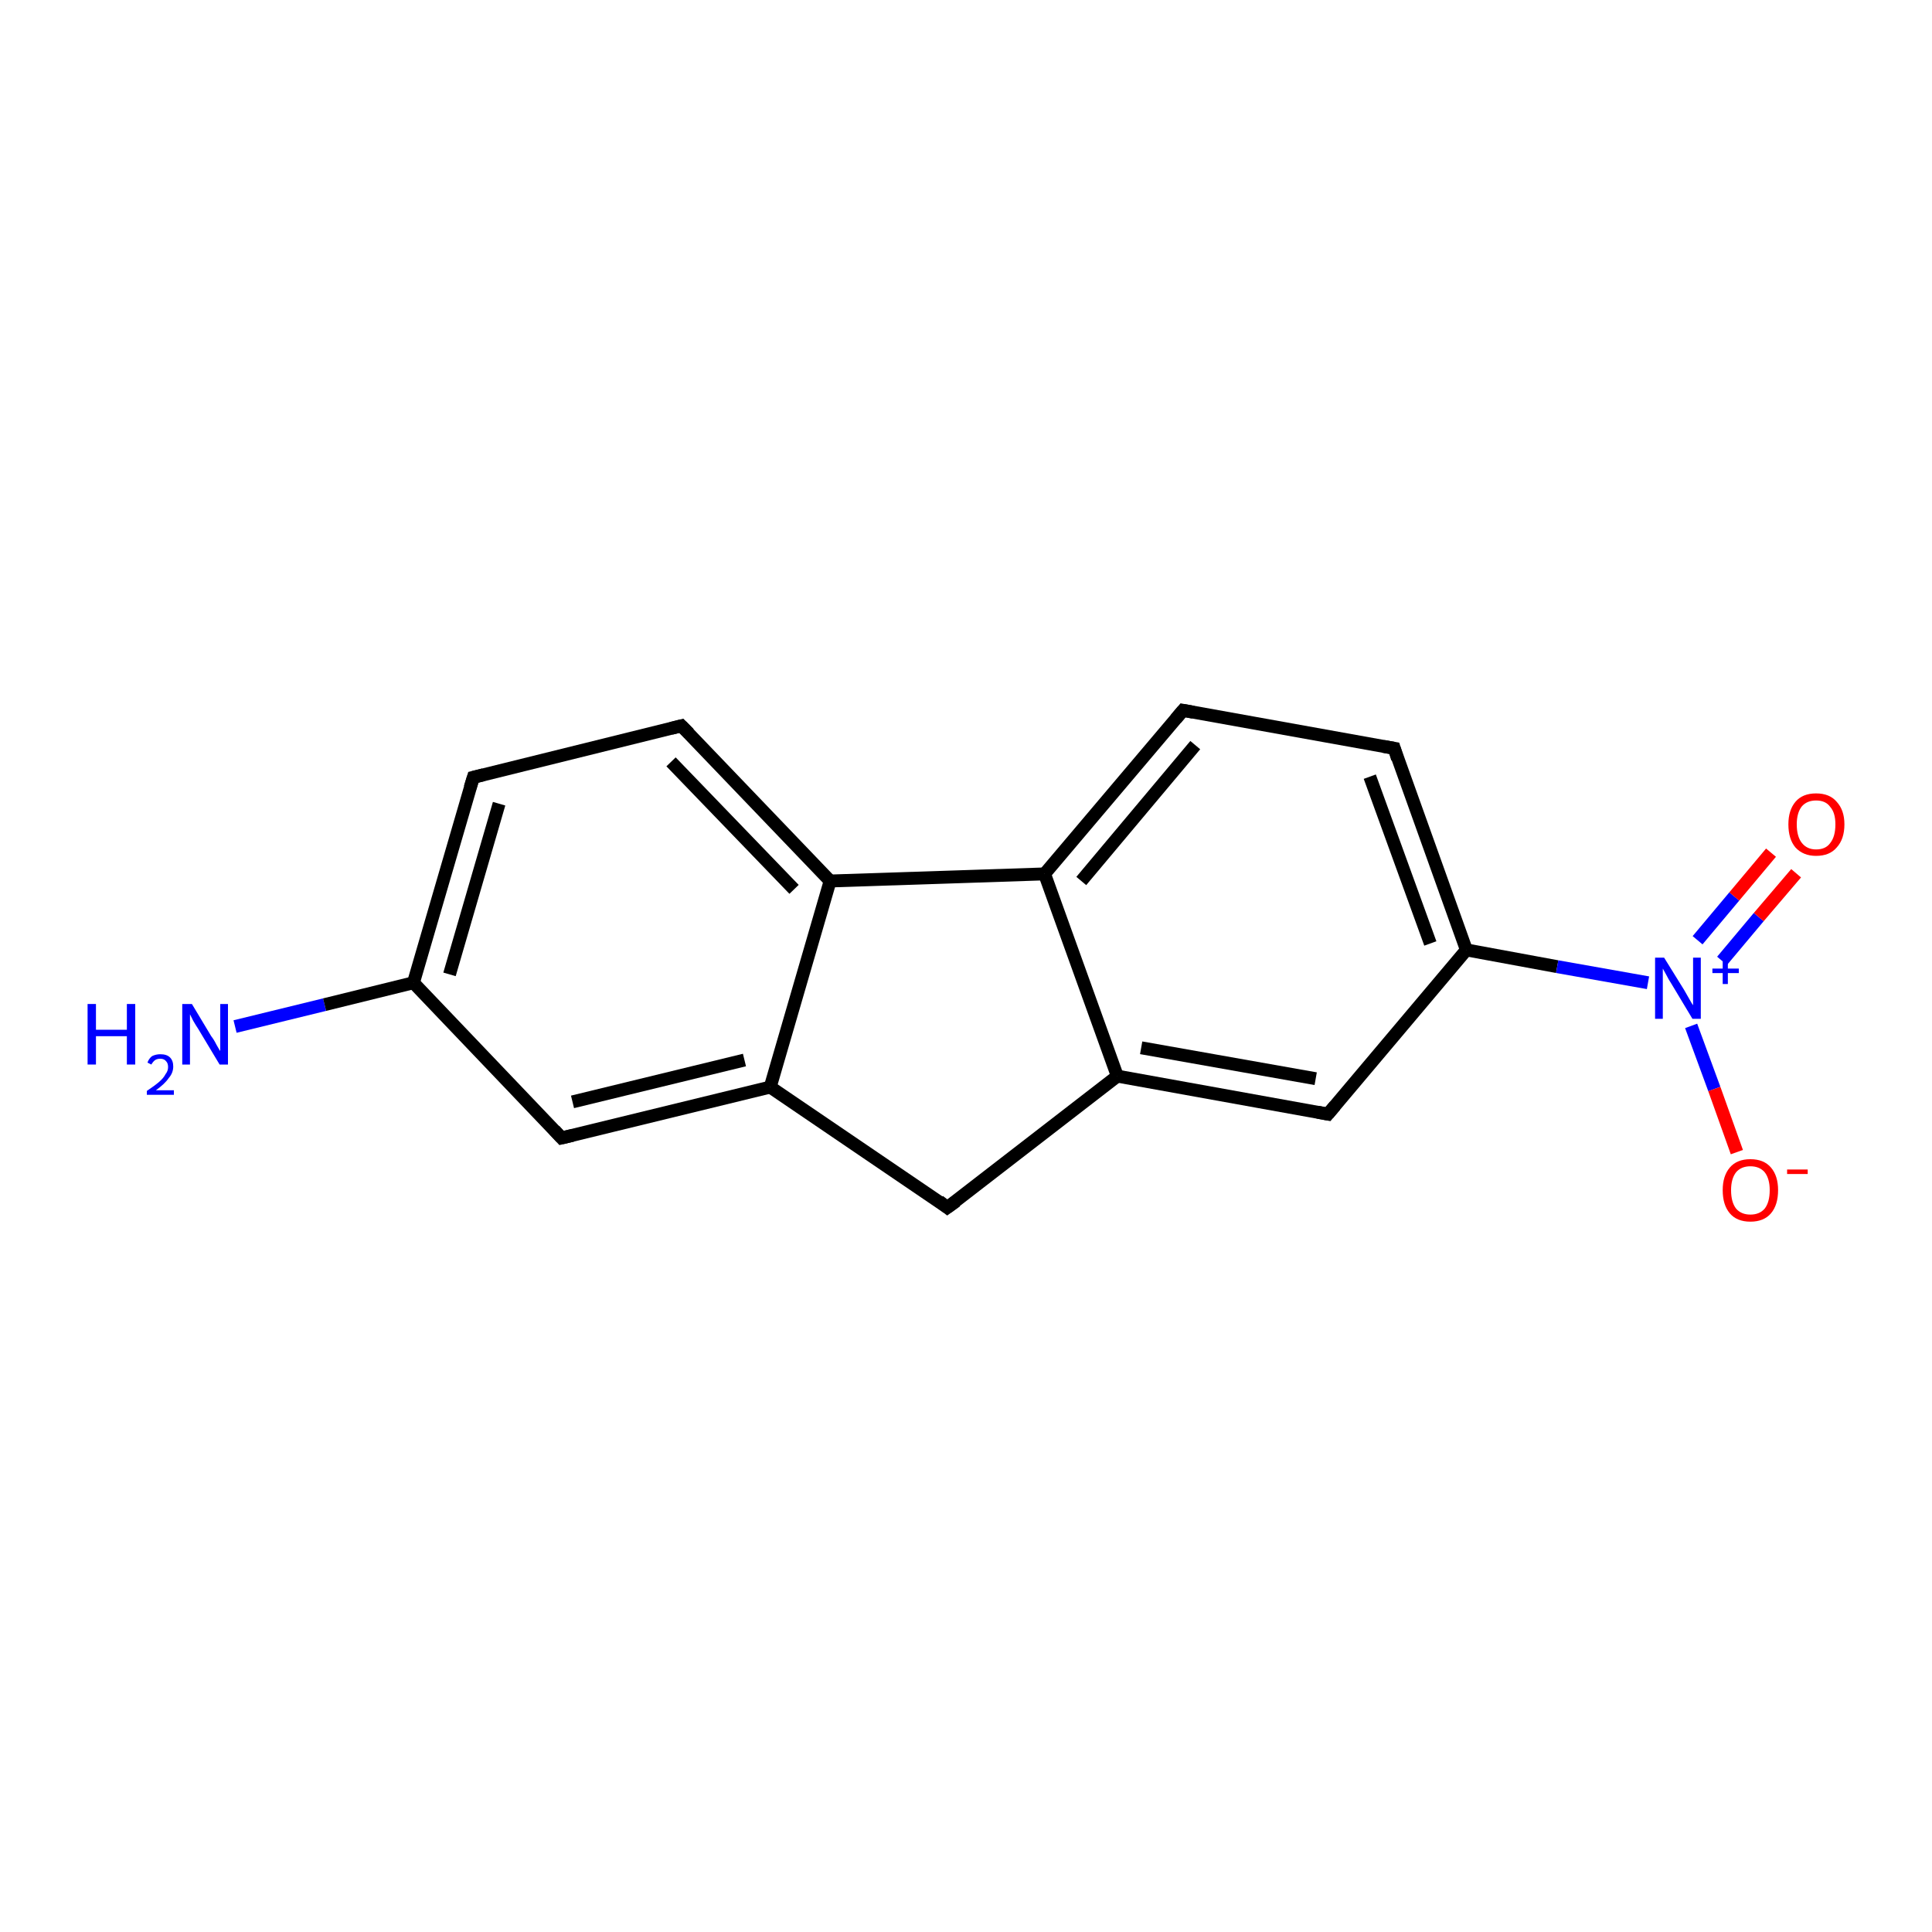 <?xml version='1.0' encoding='iso-8859-1'?>
<svg version='1.1' baseProfile='full'
              xmlns='http://www.w3.org/2000/svg'
                      xmlns:rdkit='http://www.rdkit.org/xml'
                      xmlns:xlink='http://www.w3.org/1999/xlink'
                  xml:space='preserve'
width='300px' height='300px' viewBox='0 0 300 300'>
<!-- END OF HEADER -->
<rect style='opacity:1.0;fill:#FFFFFF;stroke:none' width='300.0' height='300.0' x='0.0' y='0.0'> </rect>
<path class='bond-0 atom-0 atom-1' d='M 36.5,159.4 L 50.4,156.0' style='fill:none;fill-rule:evenodd;stroke:#0000FF;stroke-width:2.0px;stroke-linecap:butt;stroke-linejoin:miter;stroke-opacity:1' />
<path class='bond-0 atom-0 atom-1' d='M 50.4,156.0 L 64.2,152.6' style='fill:none;fill-rule:evenodd;stroke:#000000;stroke-width:2.0px;stroke-linecap:butt;stroke-linejoin:miter;stroke-opacity:1' />
<path class='bond-1 atom-1 atom-2' d='M 64.2,152.6 L 73.5,120.7' style='fill:none;fill-rule:evenodd;stroke:#000000;stroke-width:2.0px;stroke-linecap:butt;stroke-linejoin:miter;stroke-opacity:1' />
<path class='bond-1 atom-1 atom-2' d='M 69.8,151.3 L 77.5,124.8' style='fill:none;fill-rule:evenodd;stroke:#000000;stroke-width:2.0px;stroke-linecap:butt;stroke-linejoin:miter;stroke-opacity:1' />
<path class='bond-2 atom-2 atom-3' d='M 73.5,120.7 L 105.8,112.7' style='fill:none;fill-rule:evenodd;stroke:#000000;stroke-width:2.0px;stroke-linecap:butt;stroke-linejoin:miter;stroke-opacity:1' />
<path class='bond-3 atom-3 atom-4' d='M 105.8,112.7 L 128.9,136.8' style='fill:none;fill-rule:evenodd;stroke:#000000;stroke-width:2.0px;stroke-linecap:butt;stroke-linejoin:miter;stroke-opacity:1' />
<path class='bond-3 atom-3 atom-4' d='M 104.2,118.3 L 123.3,138.1' style='fill:none;fill-rule:evenodd;stroke:#000000;stroke-width:2.0px;stroke-linecap:butt;stroke-linejoin:miter;stroke-opacity:1' />
<path class='bond-4 atom-4 atom-5' d='M 128.9,136.8 L 119.6,168.8' style='fill:none;fill-rule:evenodd;stroke:#000000;stroke-width:2.0px;stroke-linecap:butt;stroke-linejoin:miter;stroke-opacity:1' />
<path class='bond-5 atom-5 atom-6' d='M 119.6,168.8 L 87.2,176.7' style='fill:none;fill-rule:evenodd;stroke:#000000;stroke-width:2.0px;stroke-linecap:butt;stroke-linejoin:miter;stroke-opacity:1' />
<path class='bond-5 atom-5 atom-6' d='M 115.6,164.6 L 88.9,171.1' style='fill:none;fill-rule:evenodd;stroke:#000000;stroke-width:2.0px;stroke-linecap:butt;stroke-linejoin:miter;stroke-opacity:1' />
<path class='bond-6 atom-5 atom-7' d='M 119.6,168.8 L 147.1,187.5' style='fill:none;fill-rule:evenodd;stroke:#000000;stroke-width:2.0px;stroke-linecap:butt;stroke-linejoin:miter;stroke-opacity:1' />
<path class='bond-7 atom-7 atom-8' d='M 147.1,187.5 L 173.5,167.1' style='fill:none;fill-rule:evenodd;stroke:#000000;stroke-width:2.0px;stroke-linecap:butt;stroke-linejoin:miter;stroke-opacity:1' />
<path class='bond-8 atom-8 atom-9' d='M 173.5,167.1 L 206.2,173.0' style='fill:none;fill-rule:evenodd;stroke:#000000;stroke-width:2.0px;stroke-linecap:butt;stroke-linejoin:miter;stroke-opacity:1' />
<path class='bond-8 atom-8 atom-9' d='M 177.2,162.7 L 204.3,167.5' style='fill:none;fill-rule:evenodd;stroke:#000000;stroke-width:2.0px;stroke-linecap:butt;stroke-linejoin:miter;stroke-opacity:1' />
<path class='bond-9 atom-9 atom-10' d='M 206.2,173.0 L 227.7,147.5' style='fill:none;fill-rule:evenodd;stroke:#000000;stroke-width:2.0px;stroke-linecap:butt;stroke-linejoin:miter;stroke-opacity:1' />
<path class='bond-10 atom-10 atom-11' d='M 227.7,147.5 L 241.8,150.1' style='fill:none;fill-rule:evenodd;stroke:#000000;stroke-width:2.0px;stroke-linecap:butt;stroke-linejoin:miter;stroke-opacity:1' />
<path class='bond-10 atom-10 atom-11' d='M 241.8,150.1 L 255.9,152.6' style='fill:none;fill-rule:evenodd;stroke:#0000FF;stroke-width:2.0px;stroke-linecap:butt;stroke-linejoin:miter;stroke-opacity:1' />
<path class='bond-11 atom-11 atom-12' d='M 267.4,149.2 L 273.1,142.4' style='fill:none;fill-rule:evenodd;stroke:#0000FF;stroke-width:2.0px;stroke-linecap:butt;stroke-linejoin:miter;stroke-opacity:1' />
<path class='bond-11 atom-11 atom-12' d='M 273.1,142.4 L 278.9,135.6' style='fill:none;fill-rule:evenodd;stroke:#FF0000;stroke-width:2.0px;stroke-linecap:butt;stroke-linejoin:miter;stroke-opacity:1' />
<path class='bond-11 atom-11 atom-12' d='M 263.6,146.0 L 269.3,139.2' style='fill:none;fill-rule:evenodd;stroke:#0000FF;stroke-width:2.0px;stroke-linecap:butt;stroke-linejoin:miter;stroke-opacity:1' />
<path class='bond-11 atom-11 atom-12' d='M 269.3,139.2 L 275.0,132.4' style='fill:none;fill-rule:evenodd;stroke:#FF0000;stroke-width:2.0px;stroke-linecap:butt;stroke-linejoin:miter;stroke-opacity:1' />
<path class='bond-12 atom-11 atom-13' d='M 262.6,159.3 L 266.2,169.1' style='fill:none;fill-rule:evenodd;stroke:#0000FF;stroke-width:2.0px;stroke-linecap:butt;stroke-linejoin:miter;stroke-opacity:1' />
<path class='bond-12 atom-11 atom-13' d='M 266.2,169.1 L 269.7,178.9' style='fill:none;fill-rule:evenodd;stroke:#FF0000;stroke-width:2.0px;stroke-linecap:butt;stroke-linejoin:miter;stroke-opacity:1' />
<path class='bond-13 atom-10 atom-14' d='M 227.7,147.5 L 216.5,116.2' style='fill:none;fill-rule:evenodd;stroke:#000000;stroke-width:2.0px;stroke-linecap:butt;stroke-linejoin:miter;stroke-opacity:1' />
<path class='bond-13 atom-10 atom-14' d='M 222.1,146.5 L 212.7,120.6' style='fill:none;fill-rule:evenodd;stroke:#000000;stroke-width:2.0px;stroke-linecap:butt;stroke-linejoin:miter;stroke-opacity:1' />
<path class='bond-14 atom-14 atom-15' d='M 216.5,116.2 L 183.7,110.3' style='fill:none;fill-rule:evenodd;stroke:#000000;stroke-width:2.0px;stroke-linecap:butt;stroke-linejoin:miter;stroke-opacity:1' />
<path class='bond-15 atom-15 atom-16' d='M 183.7,110.3 L 162.2,135.7' style='fill:none;fill-rule:evenodd;stroke:#000000;stroke-width:2.0px;stroke-linecap:butt;stroke-linejoin:miter;stroke-opacity:1' />
<path class='bond-15 atom-15 atom-16' d='M 185.6,115.7 L 167.9,136.8' style='fill:none;fill-rule:evenodd;stroke:#000000;stroke-width:2.0px;stroke-linecap:butt;stroke-linejoin:miter;stroke-opacity:1' />
<path class='bond-16 atom-6 atom-1' d='M 87.2,176.7 L 64.2,152.6' style='fill:none;fill-rule:evenodd;stroke:#000000;stroke-width:2.0px;stroke-linecap:butt;stroke-linejoin:miter;stroke-opacity:1' />
<path class='bond-17 atom-16 atom-8' d='M 162.2,135.7 L 173.5,167.1' style='fill:none;fill-rule:evenodd;stroke:#000000;stroke-width:2.0px;stroke-linecap:butt;stroke-linejoin:miter;stroke-opacity:1' />
<path class='bond-18 atom-16 atom-4' d='M 162.2,135.7 L 128.9,136.8' style='fill:none;fill-rule:evenodd;stroke:#000000;stroke-width:2.0px;stroke-linecap:butt;stroke-linejoin:miter;stroke-opacity:1' />
<path d='M 73.0,122.3 L 73.5,120.7 L 75.1,120.3' style='fill:none;stroke:#000000;stroke-width:2.0px;stroke-linecap:butt;stroke-linejoin:miter;stroke-opacity:1;' />
<path d='M 104.2,113.1 L 105.8,112.7 L 107.0,113.9' style='fill:none;stroke:#000000;stroke-width:2.0px;stroke-linecap:butt;stroke-linejoin:miter;stroke-opacity:1;' />
<path d='M 88.9,176.3 L 87.2,176.7 L 86.1,175.5' style='fill:none;stroke:#000000;stroke-width:2.0px;stroke-linecap:butt;stroke-linejoin:miter;stroke-opacity:1;' />
<path d='M 145.8,186.5 L 147.1,187.5 L 148.5,186.5' style='fill:none;stroke:#000000;stroke-width:2.0px;stroke-linecap:butt;stroke-linejoin:miter;stroke-opacity:1;' />
<path d='M 204.6,172.7 L 206.2,173.0 L 207.3,171.7' style='fill:none;stroke:#000000;stroke-width:2.0px;stroke-linecap:butt;stroke-linejoin:miter;stroke-opacity:1;' />
<path d='M 217.0,117.8 L 216.5,116.2 L 214.8,115.9' style='fill:none;stroke:#000000;stroke-width:2.0px;stroke-linecap:butt;stroke-linejoin:miter;stroke-opacity:1;' />
<path d='M 185.3,110.6 L 183.7,110.3 L 182.6,111.6' style='fill:none;stroke:#000000;stroke-width:2.0px;stroke-linecap:butt;stroke-linejoin:miter;stroke-opacity:1;' />
<path class='atom-0' d='M 13.6 155.9
L 14.9 155.9
L 14.9 159.9
L 19.7 159.9
L 19.7 155.9
L 21.0 155.9
L 21.0 165.3
L 19.7 165.3
L 19.7 160.9
L 14.9 160.9
L 14.9 165.3
L 13.6 165.3
L 13.6 155.9
' fill='#0000FF'/>
<path class='atom-0' d='M 22.9 165.0
Q 23.1 164.4, 23.6 164.0
Q 24.2 163.7, 24.9 163.7
Q 25.9 163.7, 26.4 164.2
Q 26.9 164.7, 26.9 165.6
Q 26.9 166.6, 26.2 167.4
Q 25.6 168.3, 24.2 169.3
L 27.0 169.3
L 27.0 170.0
L 22.8 170.0
L 22.8 169.4
Q 24.0 168.6, 24.7 168.0
Q 25.4 167.4, 25.7 166.8
Q 26.1 166.3, 26.1 165.7
Q 26.1 165.1, 25.8 164.8
Q 25.5 164.4, 24.9 164.4
Q 24.4 164.4, 24.1 164.6
Q 23.8 164.8, 23.5 165.3
L 22.9 165.0
' fill='#0000FF'/>
<path class='atom-0' d='M 29.8 155.9
L 32.8 160.9
Q 33.2 161.4, 33.6 162.2
Q 34.1 163.1, 34.2 163.2
L 34.2 155.9
L 35.4 155.9
L 35.4 165.3
L 34.1 165.3
L 30.8 159.8
Q 30.4 159.2, 30.0 158.5
Q 29.6 157.7, 29.5 157.5
L 29.5 165.3
L 28.3 165.3
L 28.3 155.9
L 29.8 155.9
' fill='#0000FF'/>
<path class='atom-11' d='M 258.4 148.7
L 261.5 153.7
Q 261.8 154.2, 262.3 155.1
Q 262.8 156.0, 262.9 156.1
L 262.9 148.7
L 264.1 148.7
L 264.1 158.2
L 262.8 158.2
L 259.5 152.7
Q 259.1 152.1, 258.7 151.3
Q 258.3 150.6, 258.2 150.4
L 258.2 158.2
L 257.0 158.2
L 257.0 148.7
L 258.4 148.7
' fill='#0000FF'/>
<path class='atom-11' d='M 265.9 150.4
L 267.5 150.4
L 267.5 148.7
L 268.3 148.7
L 268.3 150.4
L 270.0 150.4
L 270.0 151.1
L 268.3 151.1
L 268.3 152.8
L 267.5 152.8
L 267.5 151.1
L 265.9 151.1
L 265.9 150.4
' fill='#0000FF'/>
<path class='atom-12' d='M 277.7 128.0
Q 277.7 125.8, 278.8 124.5
Q 279.9 123.2, 282.0 123.2
Q 284.1 123.2, 285.2 124.5
Q 286.4 125.8, 286.4 128.0
Q 286.4 130.3, 285.2 131.6
Q 284.1 132.9, 282.0 132.9
Q 280.0 132.9, 278.8 131.6
Q 277.7 130.3, 277.7 128.0
M 282.0 131.9
Q 283.5 131.9, 284.2 130.9
Q 285.0 129.9, 285.0 128.0
Q 285.0 126.2, 284.2 125.3
Q 283.5 124.3, 282.0 124.3
Q 280.6 124.3, 279.8 125.2
Q 279.0 126.2, 279.0 128.0
Q 279.0 129.9, 279.8 130.9
Q 280.6 131.9, 282.0 131.9
' fill='#FF0000'/>
<path class='atom-13' d='M 267.5 184.8
Q 267.5 182.6, 268.6 181.3
Q 269.7 180.0, 271.8 180.0
Q 273.9 180.0, 275.0 181.3
Q 276.1 182.6, 276.1 184.8
Q 276.1 187.1, 275.0 188.4
Q 273.9 189.7, 271.8 189.7
Q 269.7 189.7, 268.6 188.4
Q 267.5 187.1, 267.5 184.8
M 271.8 188.6
Q 273.2 188.6, 274.0 187.7
Q 274.8 186.7, 274.8 184.8
Q 274.8 183.0, 274.0 182.0
Q 273.2 181.1, 271.8 181.1
Q 270.4 181.1, 269.6 182.0
Q 268.8 183.0, 268.8 184.8
Q 268.8 186.7, 269.6 187.7
Q 270.4 188.6, 271.8 188.6
' fill='#FF0000'/>
<path class='atom-13' d='M 277.5 181.6
L 280.7 181.6
L 280.7 182.3
L 277.5 182.3
L 277.5 181.6
' fill='#FF0000'/>
</svg>
